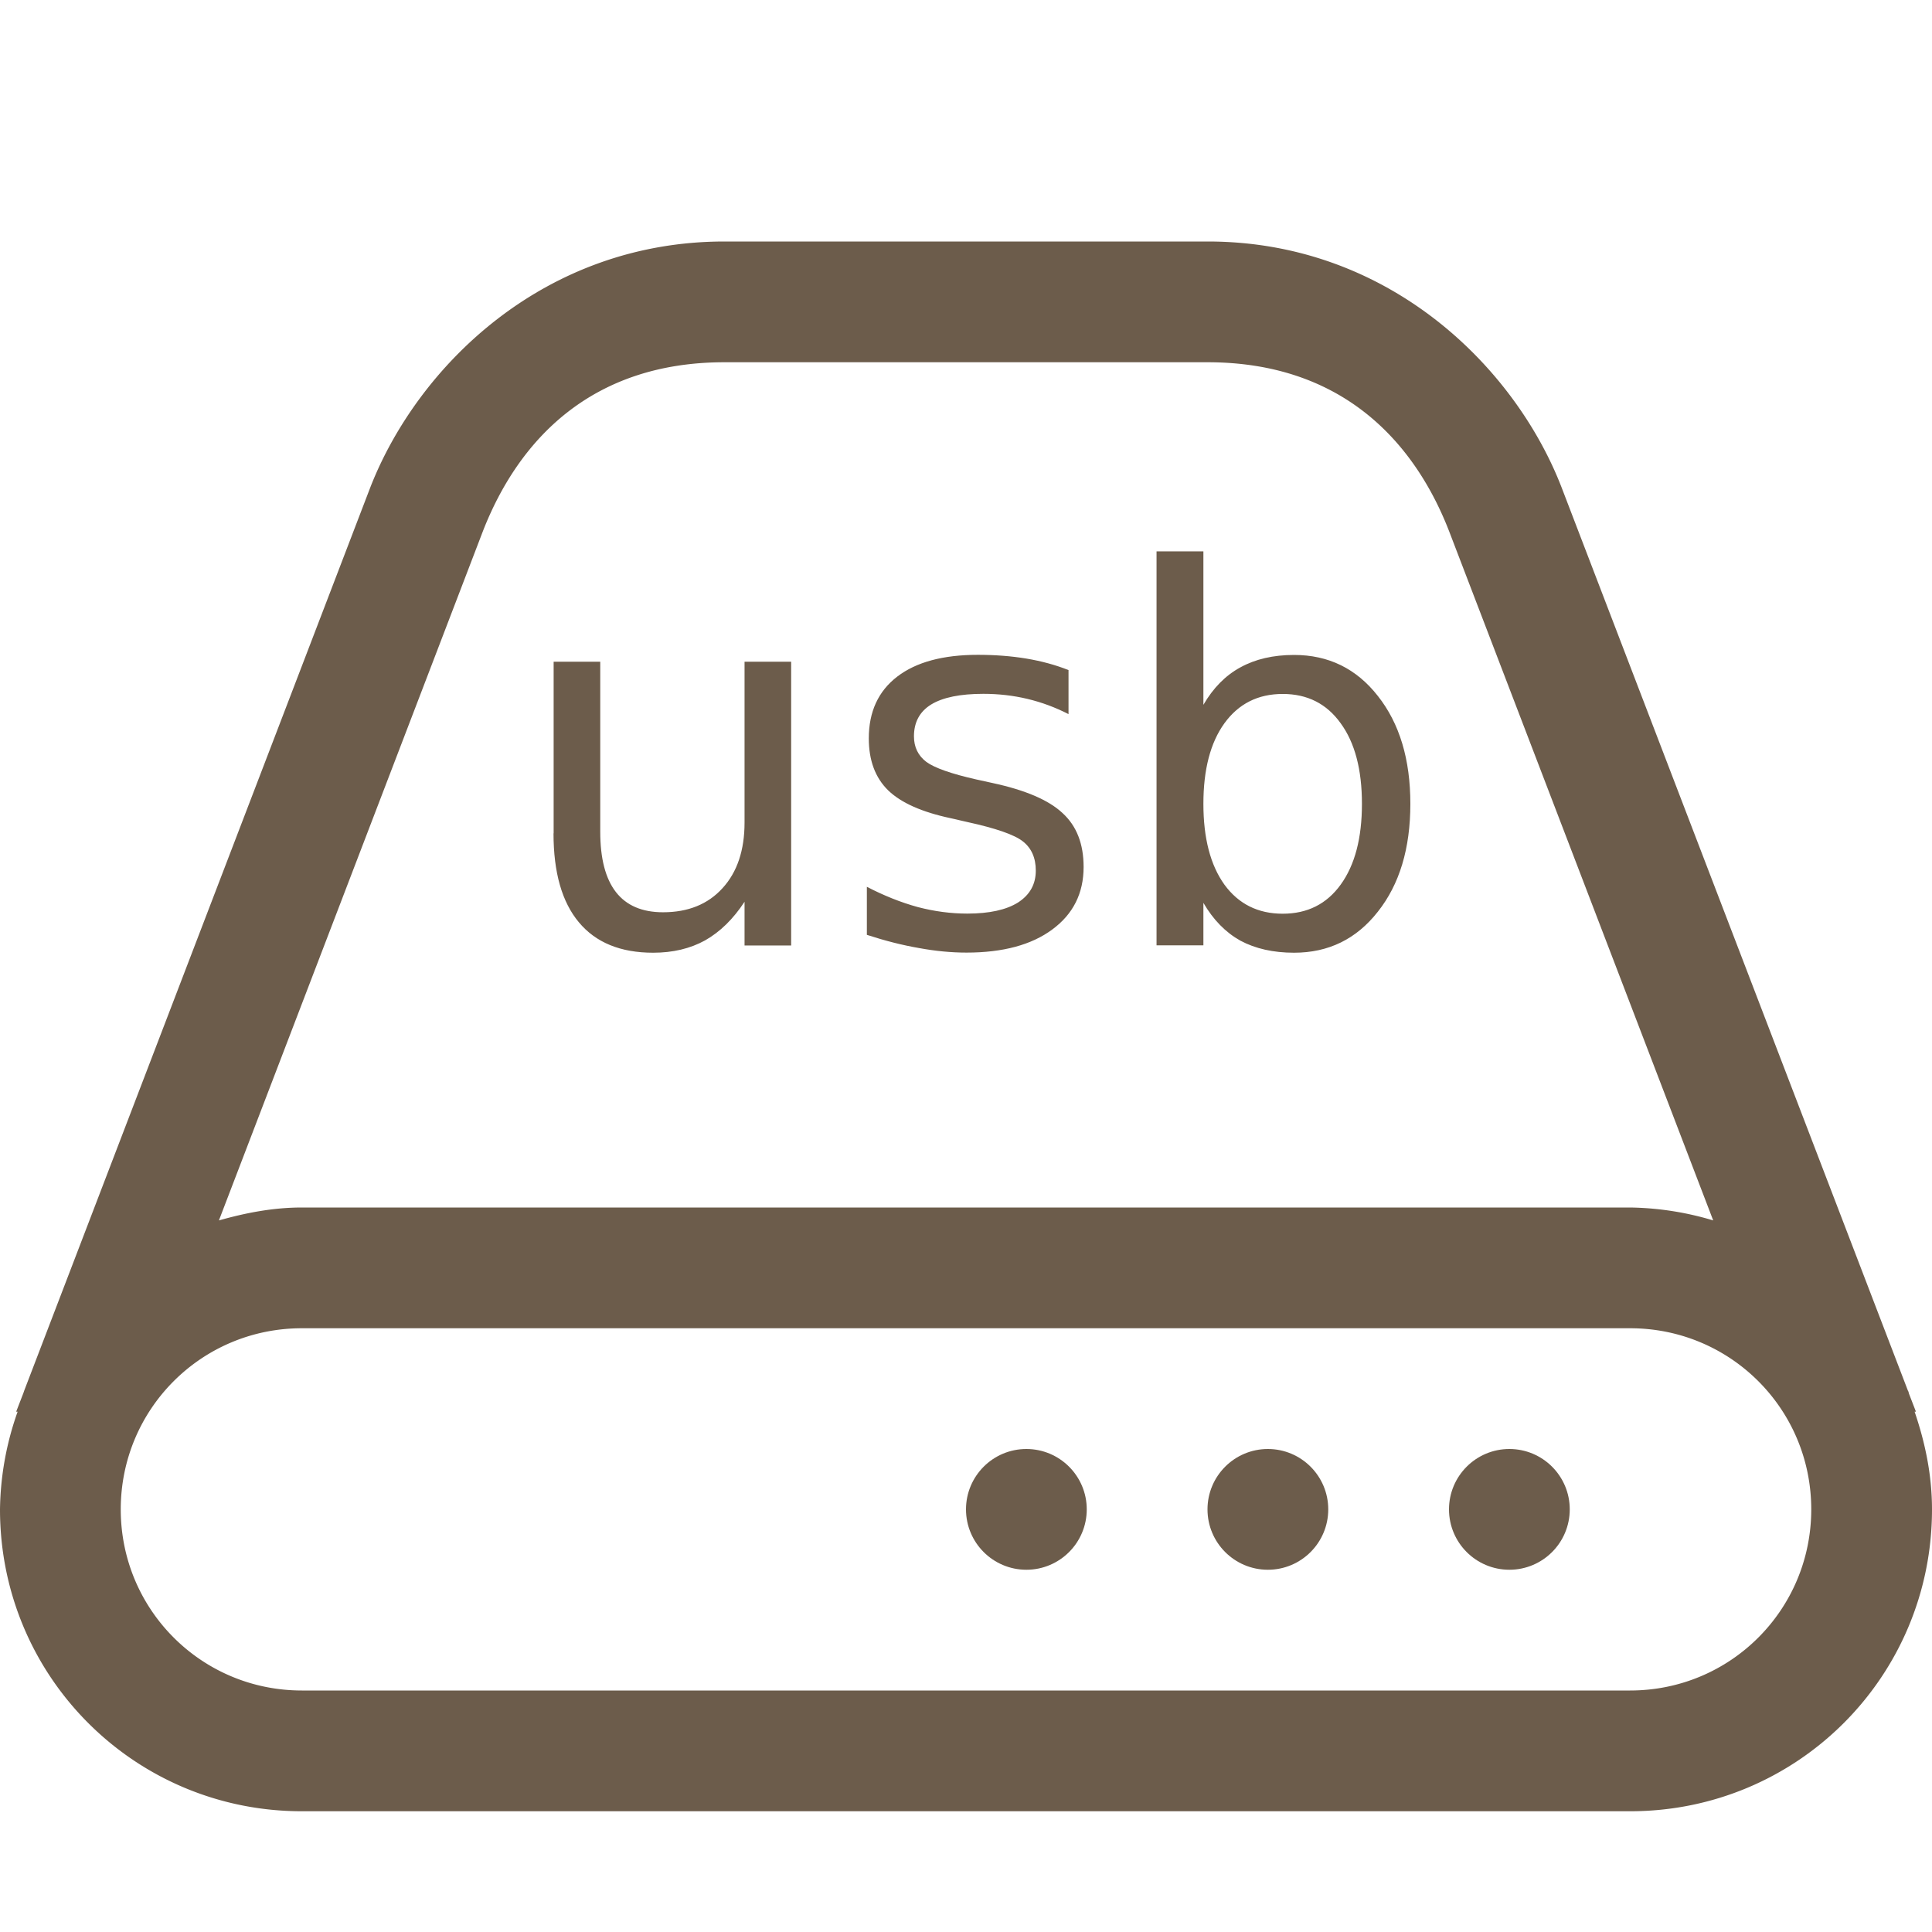 <svg xmlns="http://www.w3.org/2000/svg" width="16" height="16"><g fill="#465153" stroke-width=".579"><path d="M4.585 6.901V5.48h.386v1.408q0 .333.13.5t.39.167q.312 0 .493-.2.182-.199.182-.543V5.48h.386v2.35h-.386v-.362q-.14.214-.327.32-.185.102-.43.102-.405 0-.615-.252-.21-.251-.21-.736M8.849 5.549v.365q-.164-.084-.34-.126t-.365-.042q-.287 0-.432.088-.143.088-.143.264 0 .134.103.212.103.075.413.145l.132.029q.411.088.583.25.174.159.174.446 0 .327-.26.518-.258.191-.71.191-.19 0-.395-.038-.203-.035-.43-.109v-.398q.214.111.422.168.207.054.41.054.273 0 .42-.092.147-.095.147-.264 0-.158-.107-.242-.105-.083-.463-.161l-.135-.031q-.358-.076-.518-.231-.16-.157-.16-.43 0-.331.236-.512.235-.18.667-.18.214 0 .402.031.19.032.348.095M11.279 6.657q0-.426-.176-.667-.174-.243-.48-.243-.307 0-.483.243-.174.241-.174.667t.174.669q.176.241.483.241.306 0 .48-.241.176-.243.176-.669m-1.313-.82q.122-.21.306-.31.187-.103.445-.103.428 0 .694.34.269.34.269.893 0 .554-.269.893-.266.34-.694.34-.258 0-.445-.1-.184-.103-.306-.313v.352h-.388V4.566h.388z" style="fill:#6c5c4b!important"/></g><g fill="currentColor" class="ColorScheme-Text" color="#465153"><path d="M6 2C4.5 2 3.458 3.037 3.068 4.033L.2 11.518q-.003.01-.008.023l-.058.15h.012A2.5 2.5 0 0 0 0 12.5C0 13.885 1.115 15 2.5 15h11c1.385 0 2.5-1.115 2.5-2.5 0-.285-.057-.554-.144-.809h.011l-.058-.15-.004-.016-.004-.007-2.87-7.485C12.544 3.037 11.5 2 10.002 2H8zm0 1h4c1.108 0 1.709.65 2 1.397l2.188 5.71A2.5 2.5 0 0 0 13.5 10h-11c-.24 0-.468.045-.687.107L4 4.397C4.292 3.65 4.892 3 6 3m-3.5 8h11c.831 0 1.5.669 1.5 1.5s-.669 1.5-1.5 1.5h-11c-.831 0-1.5-.669-1.5-1.5S1.669 11 2.5 11" style="fill:#6c5c4b!important"/><circle cx="12.5" cy="12.5" r=".5" style="fill:#6c5c4b!important"/><circle cx="10.5" cy="12.5" r=".5" style="fill:#6c5c4b!important"/><circle cx="8.5" cy="12.5" r=".5" style="fill:#6c5c4b!important"/></g></svg>